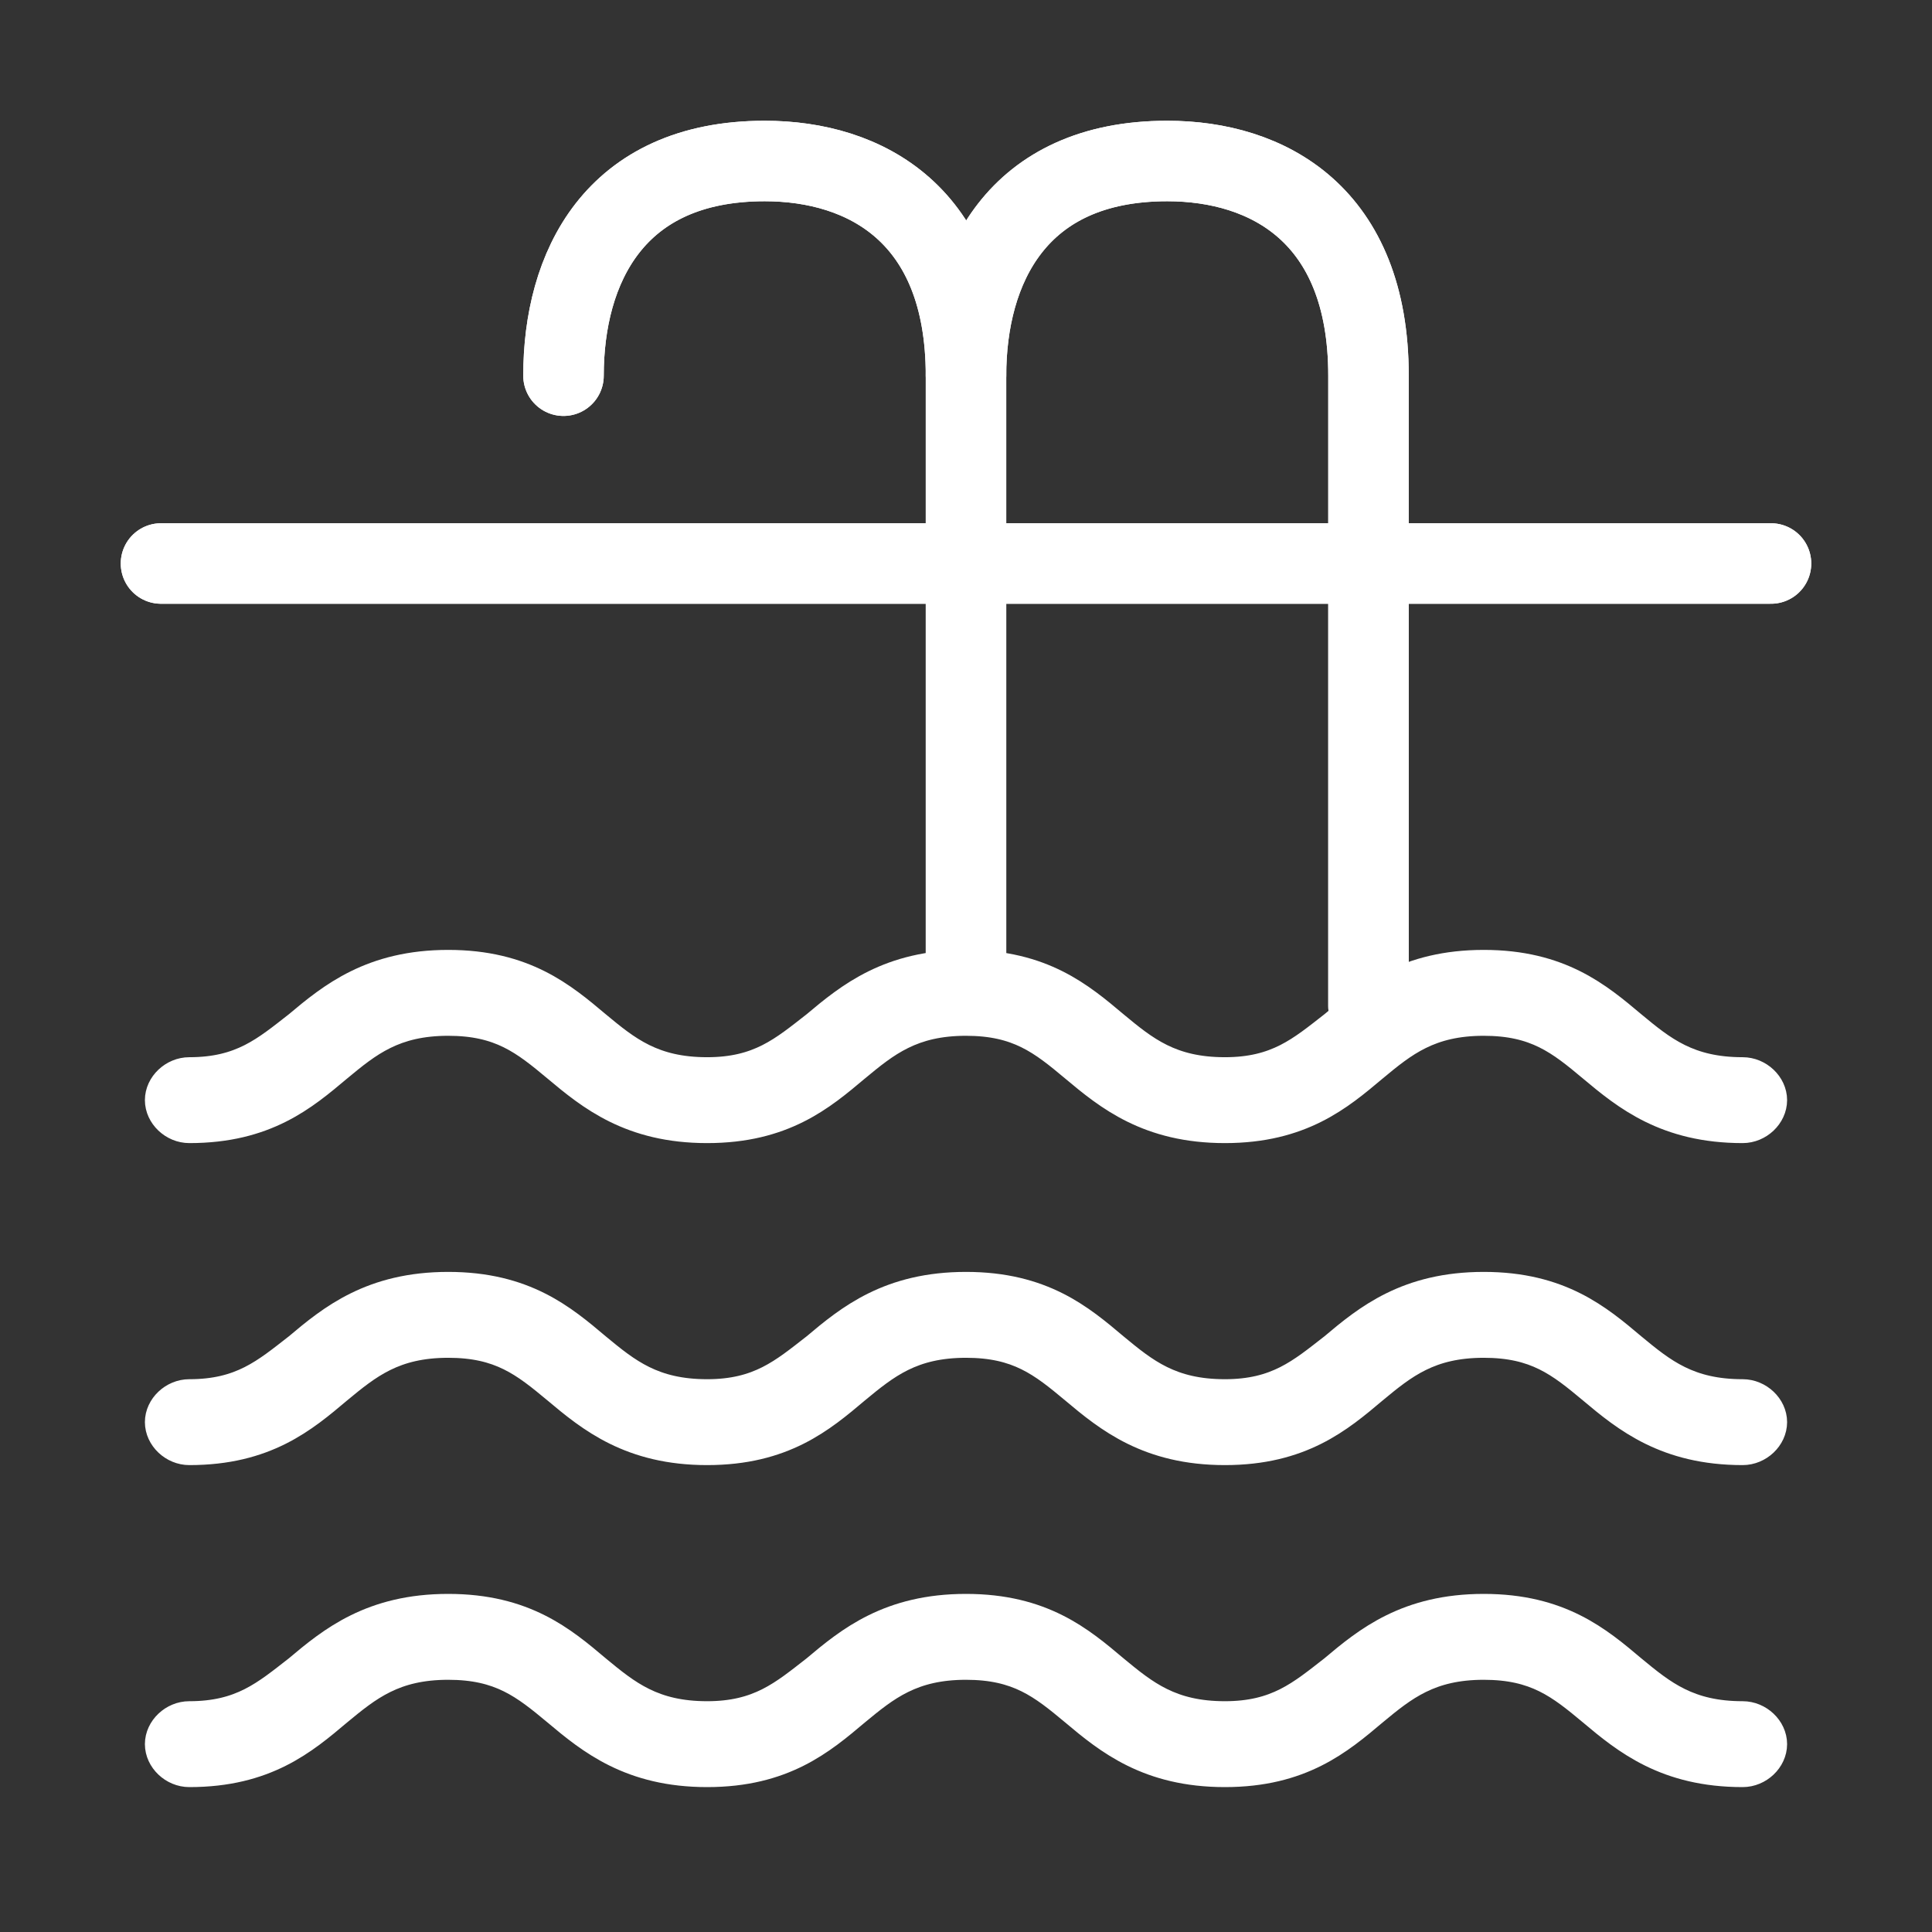 <svg width="24" height="24" viewBox="0 0 24 24" fill="none" xmlns="http://www.w3.org/2000/svg">
<rect x="0" y="0" width="24" height="24" fill="#333333" stroke="none"/>
<path d="M2 7H22" stroke="white" stroke-linecap="round"/>
<path d="M2 7H22" stroke="white" stroke-linecap="round"/>
<path d="M12 4.667C12 3.333 12.625 2 14.5 2C15.75 2 17 2.667 17 4.667V12.5" stroke="white" stroke-linecap="round"/>
<path d="M12 4.667C12 3.333 12.625 2 14.5 2C15.75 2 17 2.667 17 4.667V12.5" stroke="white" stroke-linecap="round"/>
<path d="M7 4.667C7 3.333 7.625 2 9.5 2C10.75 2 12 2.667 12 4.667V12" stroke="white" stroke-linecap="round"/>
<path d="M7 4.667C7 3.333 7.625 2 9.5 2C10.75 2 12 2.667 12 4.667V12" stroke="white" stroke-linecap="round"/>
<path d="M21.648 18C20.709 18 20.216 17.6 19.793 17.244C19.394 16.911 19.089 16.667 18.432 16.667C17.751 16.667 17.422 16.933 17.047 17.244C16.625 17.6 16.154 18 15.216 18C14.277 18 13.784 17.6 13.361 17.244C12.962 16.911 12.657 16.667 12 16.667C11.319 16.667 10.991 16.933 10.615 17.244C10.193 17.6 9.723 18 8.784 18C7.846 18 7.353 17.6 6.93 17.244C6.53 16.911 6.225 16.667 5.568 16.667C4.887 16.667 4.559 16.933 4.183 17.244C3.761 17.6 3.291 18 2.352 18C2.164 18 2 17.844 2 17.666C2 17.489 2.164 17.333 2.352 17.333C3.009 17.333 3.314 17.067 3.714 16.756C4.136 16.4 4.629 16 5.568 16C6.507 16 6.977 16.4 7.399 16.756C7.775 17.067 8.103 17.333 8.784 17.333C9.441 17.333 9.746 17.067 10.146 16.756C10.568 16.4 11.06 16 12 16C12.939 16 13.409 16.4 13.831 16.756C14.207 17.067 14.535 17.333 15.216 17.333C15.873 17.333 16.178 17.067 16.578 16.756C17 16.4 17.492 16 18.432 16C19.37 16 19.841 16.4 20.263 16.756C20.639 17.067 20.967 17.333 21.648 17.333C21.836 17.333 22 17.489 22 17.666C22 17.844 21.836 18 21.648 18Z" fill="white" stroke="white" stroke-width="0.4"/>
<path d="M21.648 14C20.709 14 20.216 13.6 19.793 13.245C19.394 12.911 19.089 12.667 18.432 12.667C17.751 12.667 17.422 12.933 17.047 13.245C16.625 13.6 16.154 14 15.216 14C14.277 14 13.784 13.6 13.361 13.245C12.962 12.911 12.657 12.667 12 12.667C11.319 12.667 10.991 12.933 10.615 13.245C10.193 13.6 9.723 14 8.784 14C7.846 14 7.353 13.6 6.93 13.245C6.53 12.911 6.225 12.667 5.568 12.667C4.887 12.667 4.559 12.933 4.183 13.245C3.761 13.6 3.291 14 2.352 14C2.164 14 2 13.844 2 13.666C2 13.489 2.164 13.333 2.352 13.333C3.009 13.333 3.314 13.067 3.714 12.755C4.136 12.4 4.629 12 5.568 12C6.507 12 6.977 12.4 7.399 12.755C7.775 13.067 8.103 13.333 8.784 13.333C9.441 13.333 9.746 13.067 10.146 12.755C10.568 12.4 11.06 12 12 12C12.939 12 13.409 12.4 13.831 12.755C14.207 13.067 14.535 13.333 15.216 13.333C15.873 13.333 16.178 13.067 16.578 12.755C17 12.4 17.492 12 18.432 12C19.37 12 19.841 12.4 20.263 12.755C20.639 13.067 20.967 13.333 21.648 13.333C21.836 13.333 22 13.489 22 13.666C22 13.844 21.836 14 21.648 14Z" fill="white" stroke="white" stroke-width="0.4"/>
<path d="M21.648 22C20.709 22 20.216 21.6 19.793 21.244C19.394 20.911 19.089 20.667 18.432 20.667C17.751 20.667 17.422 20.933 17.047 21.244C16.625 21.6 16.154 22 15.216 22C14.277 22 13.784 21.6 13.361 21.244C12.962 20.911 12.657 20.667 12 20.667C11.319 20.667 10.991 20.933 10.615 21.244C10.193 21.6 9.723 22 8.784 22C7.846 22 7.353 21.6 6.93 21.244C6.53 20.911 6.225 20.667 5.568 20.667C4.887 20.667 4.559 20.933 4.183 21.244C3.761 21.6 3.291 22 2.352 22C2.164 22 2 21.844 2 21.666C2 21.489 2.164 21.333 2.352 21.333C3.009 21.333 3.314 21.067 3.714 20.756C4.136 20.4 4.629 20 5.568 20C6.507 20 6.977 20.4 7.399 20.756C7.775 21.067 8.103 21.333 8.784 21.333C9.441 21.333 9.746 21.067 10.146 20.756C10.568 20.4 11.06 20 12 20C12.939 20 13.409 20.4 13.831 20.756C14.207 21.067 14.535 21.333 15.216 21.333C15.873 21.333 16.178 21.067 16.578 20.756C17 20.4 17.492 20 18.432 20C19.37 20 19.841 20.4 20.263 20.756C20.639 21.067 20.967 21.333 21.648 21.333C21.836 21.333 22 21.489 22 21.666C22 21.844 21.836 22 21.648 22Z" fill="white" stroke="white" stroke-width="0.4"/>
</svg>
